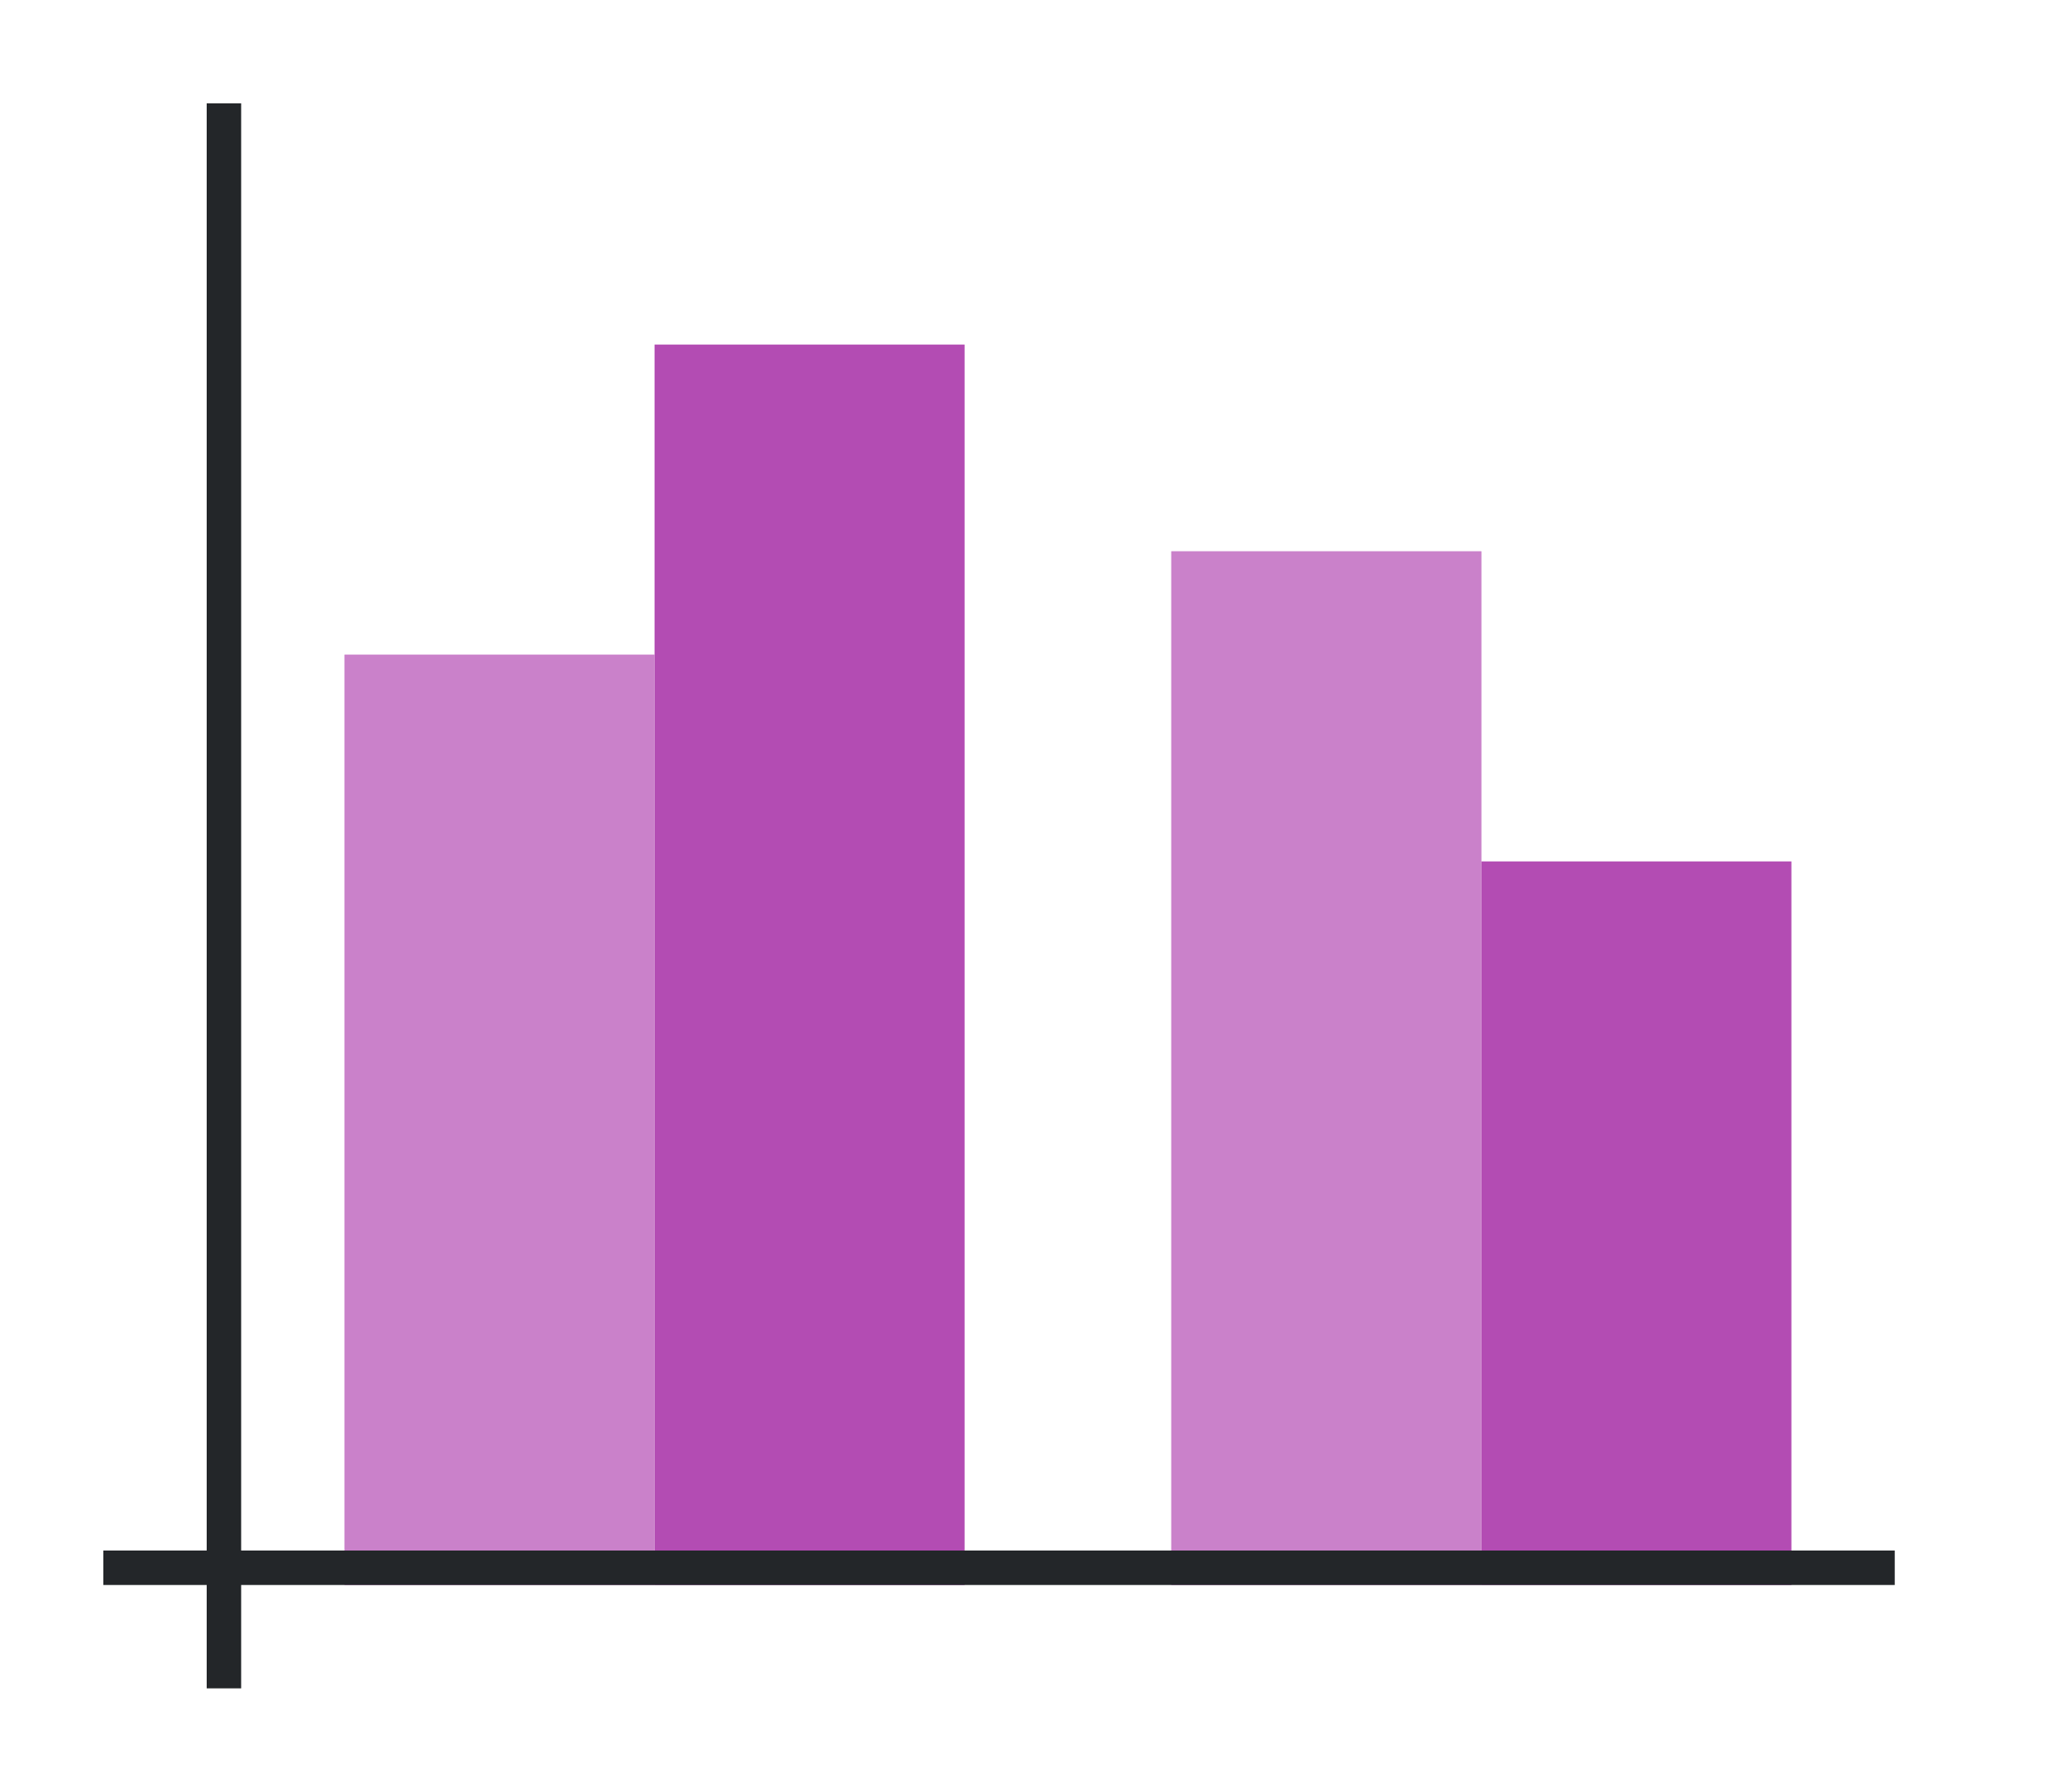 <svg height="52" width="60" xmlns:xlink="http://www.w3.org/1999/xlink" xmlns="http://www.w3.org/2000/svg"><linearGradient id="a"><stop offset="0" stop-color="#e95420"/><stop offset="1" stop-color="#fe865c"/></linearGradient><linearGradient id="c" gradientTransform="matrix(1 0 0 1.5 -2 -1523.543)" gradientUnits="userSpaceOnUse" x1="16" x2="16" xlink:href="#a" y1="1046.362" y2="1017.696"/><linearGradient id="d" gradientTransform="matrix(1 0 0 1.2 -26 -1209.634)" gradientUnits="userSpaceOnUse" x1="101" x2="36" xlink:href="#b" y1="959.695" y2="947.195"/><linearGradient id="b"><stop offset="0" stop-color="#77216f"/><stop offset="1" stop-color="#a25f9e"/></linearGradient><linearGradient id="e" gradientTransform="matrix(1 0 0 1.667 22 -1697.937)" gradientUnits="userSpaceOnUse" x1="16" x2="16" xlink:href="#a" y1="1046.362" y2="1020.562"/><linearGradient id="f" gradientTransform="matrix(1 0 0 .7 -2 -686.453)" gradientUnits="userSpaceOnUse" x1="50" x2="50" xlink:href="#b" y1="1046.362" y2="984.934"/><path d="M0 0h60v52H0z" fill="#fff"/><path d="M10 19h9v27h-9z" fill="url(#c)" style="fill:#B34CB3;fill-opacity:1"/><path d="M19 10h9v36h-9z" fill="url(#d)" style="fill:#B34CB3;fill-opacity:1"/><path d="M34 16h9v30h-9z" fill="url(#e)" style="fill:#B34CB3;fill-opacity:1"/><path d="M43 25h9v21h-9z" fill="url(#f)" style="fill:#B34CB3;fill-opacity:1"/><path d="M10 19h9v27h-9z" fill="url(#c)" style="fill:#fff;fill-opacity:1;opacity:.3"/><path d="M34 16h9v30h-9z" fill="url(#e)" style="fill:#fff;fill-opacity:1;opacity:.3"/><g fill="#232629"><path d="M3 45h52v1H3z"/><path d="M6 3h1v46H6z"/></g></svg>